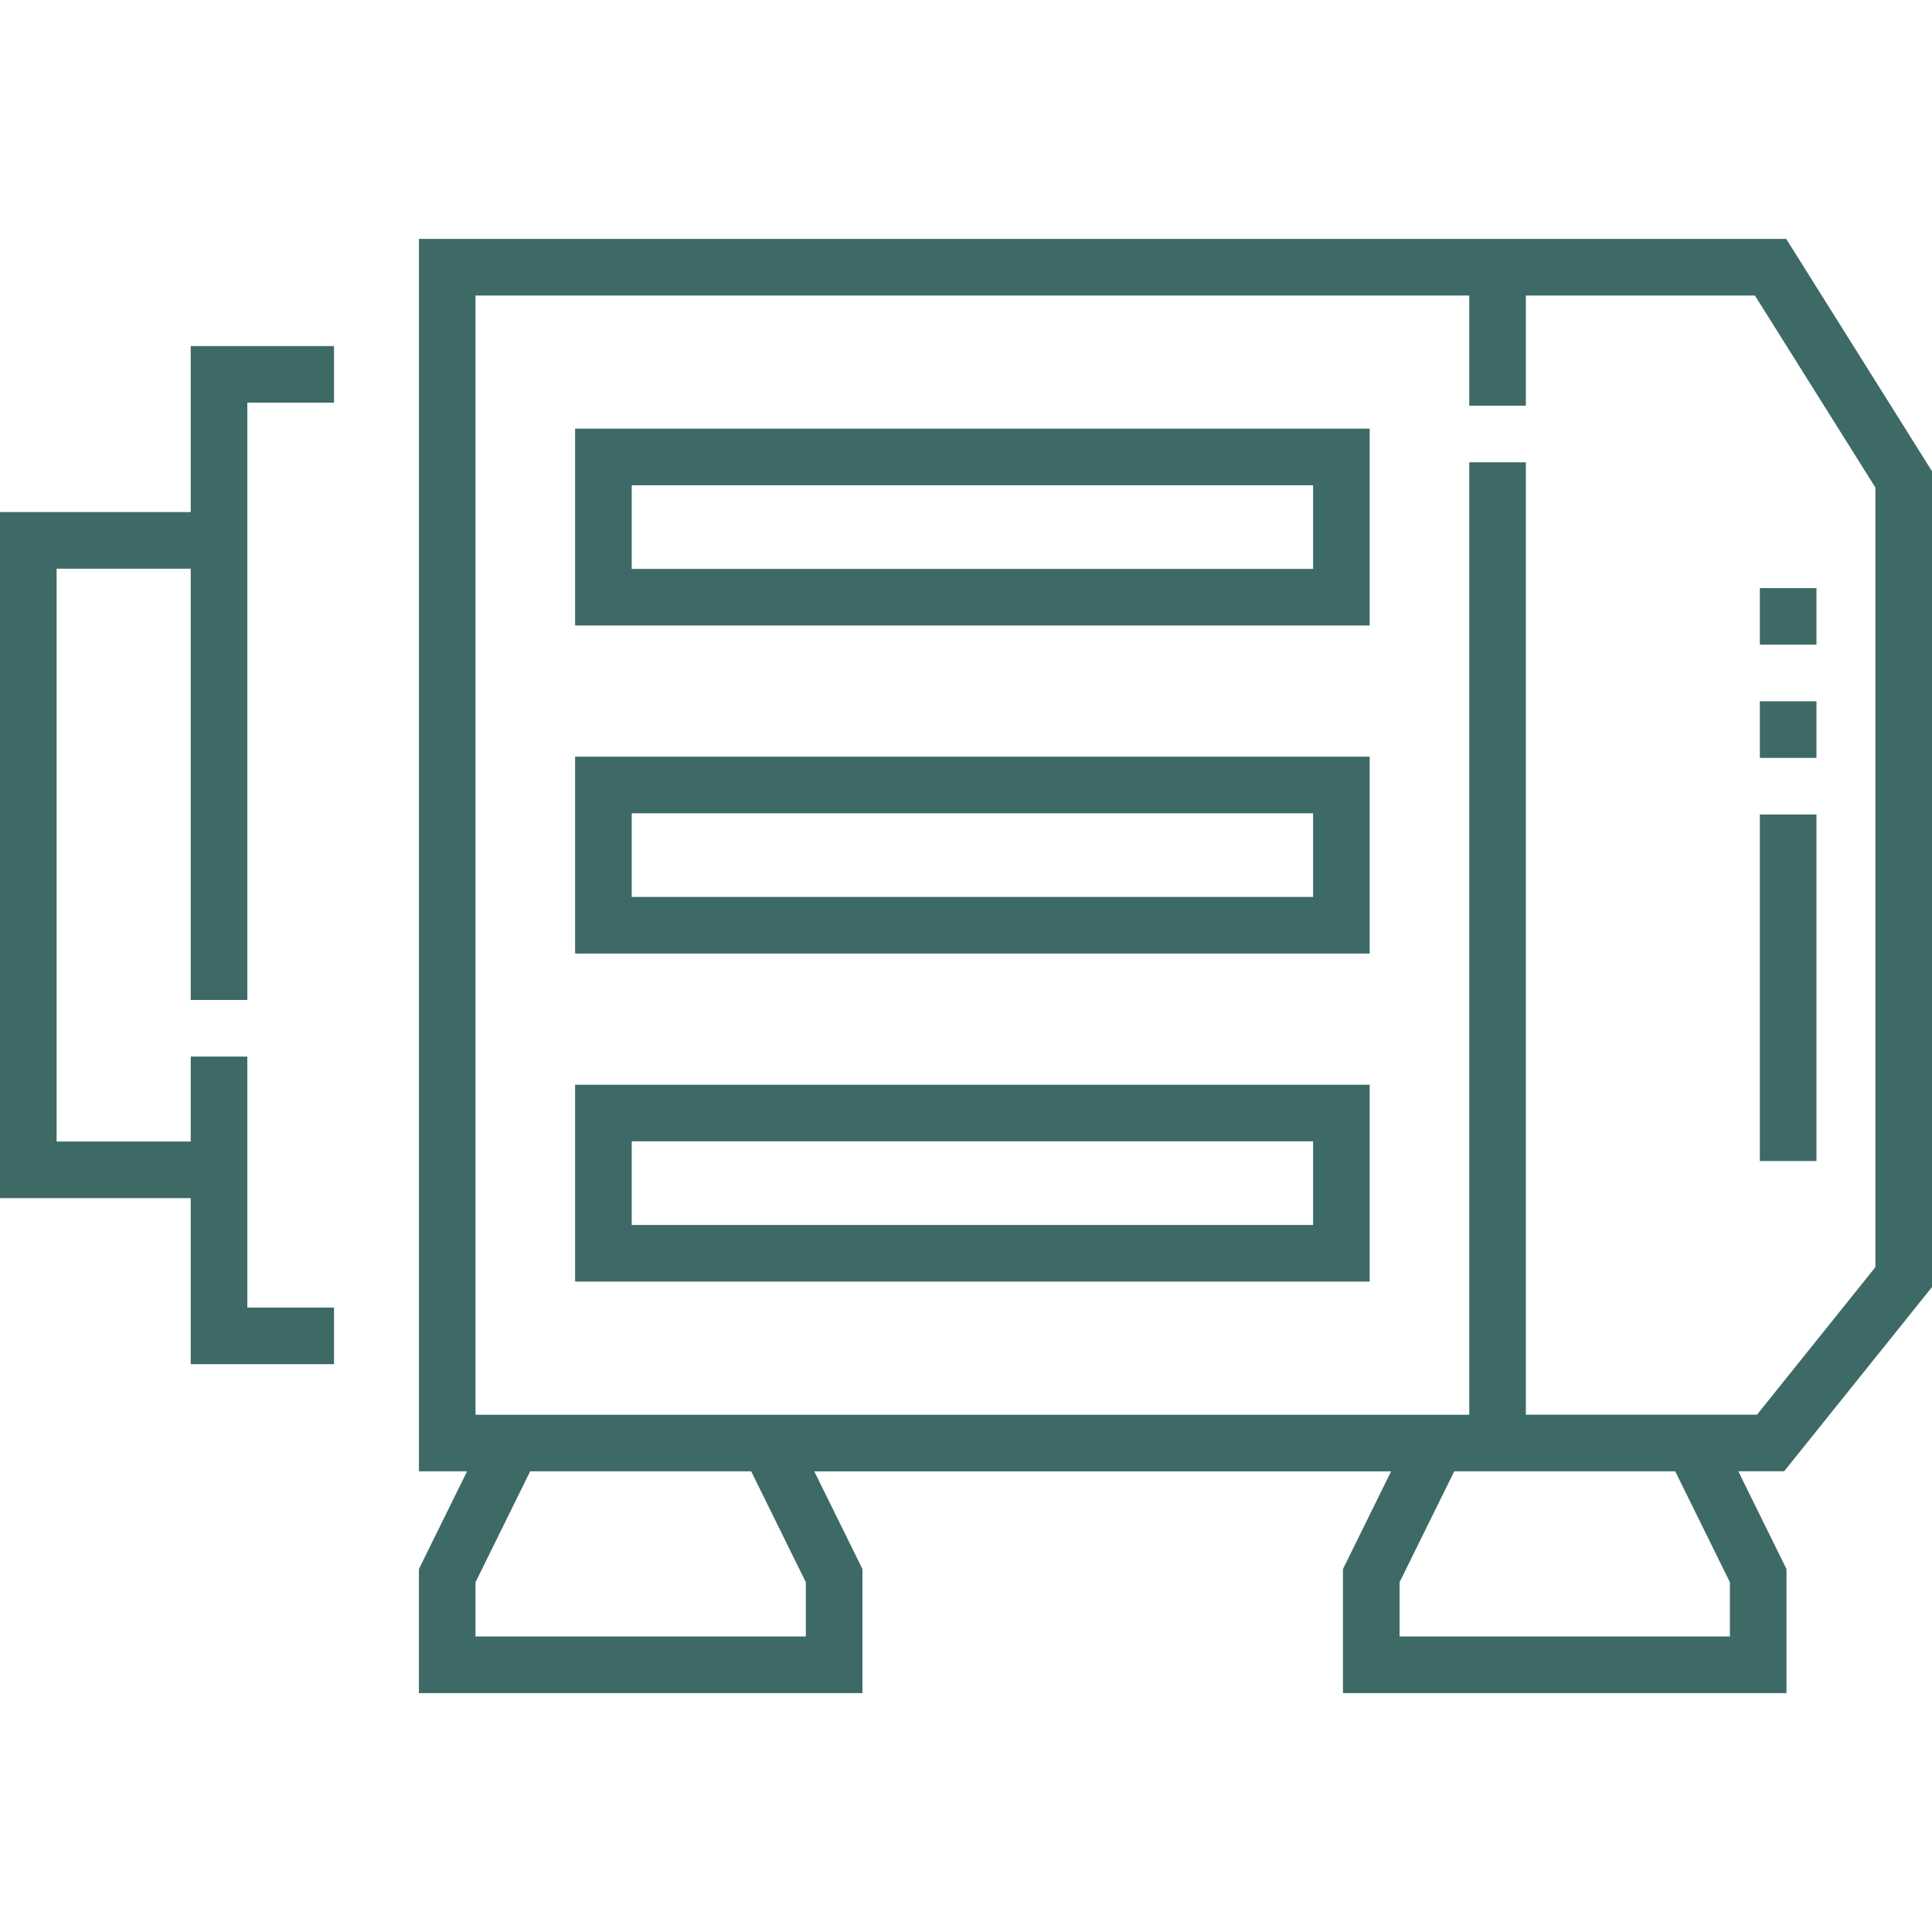 <svg width="70" height="70" viewBox="0 0 70 70" fill="none" xmlns="http://www.w3.org/2000/svg">
<g clip-path="url(#clip0)">
<path d="M70 46.633V17.074L64.718 8.656H15.179V53.309H16.923L15.178 56.85V61.344H31.248V56.85L29.503 53.31H50.403L48.658 56.85V61.344H64.728V56.85L62.982 53.307H64.643L70 46.633ZM29.197 57.328V59.293H17.229V57.328L19.209 53.309H27.217L29.197 57.328ZM62.678 59.293H50.709V57.328L52.69 53.309C54.03 53.309 54.018 53.309 60.697 53.309L62.678 57.328V59.293H62.678ZM55.285 51.256V16.75H53.234V51.258L17.229 51.259V10.707H53.234V14.699H55.285V10.707H63.584L67.949 17.664V45.912L63.66 51.256H55.285Z" fill="#3D6A66"/>
<path d="M6.91 18.554H0V43.411H6.91V49.427H12.102V47.376H8.961V38.282H6.91V41.36H2.051V20.605H6.91V36.231H8.961V14.589H12.102V12.539H6.91V18.554Z" fill="#3D6A66"/>
<path d="M20.837 22.663H49.626V15.531H20.837V22.663ZM22.888 17.582H47.576V20.613H22.888V17.582Z" fill="#3D6A66"/>
<path d="M20.837 34.549H49.626V27.416H20.837V34.549ZM22.888 29.467H47.576V32.498H22.888V29.467Z" fill="#3D6A66"/>
<path d="M20.837 46.434H49.626V39.302H20.837V46.434ZM22.888 41.352H47.576V44.383H22.888V41.352Z" fill="#3D6A66"/>
<path d="M65.814 42.066H63.763V29.511H65.814V42.066ZM65.814 27.46H63.763V25.409H65.814V27.46ZM65.814 23.358H63.763V21.308H65.814V23.358Z" fill="#3D6A66"/>
</g>
<defs>
<clipPath id="clip0">
<rect width="70" height="70" fill="white"/>
</clipPath>
</defs>
</svg>
